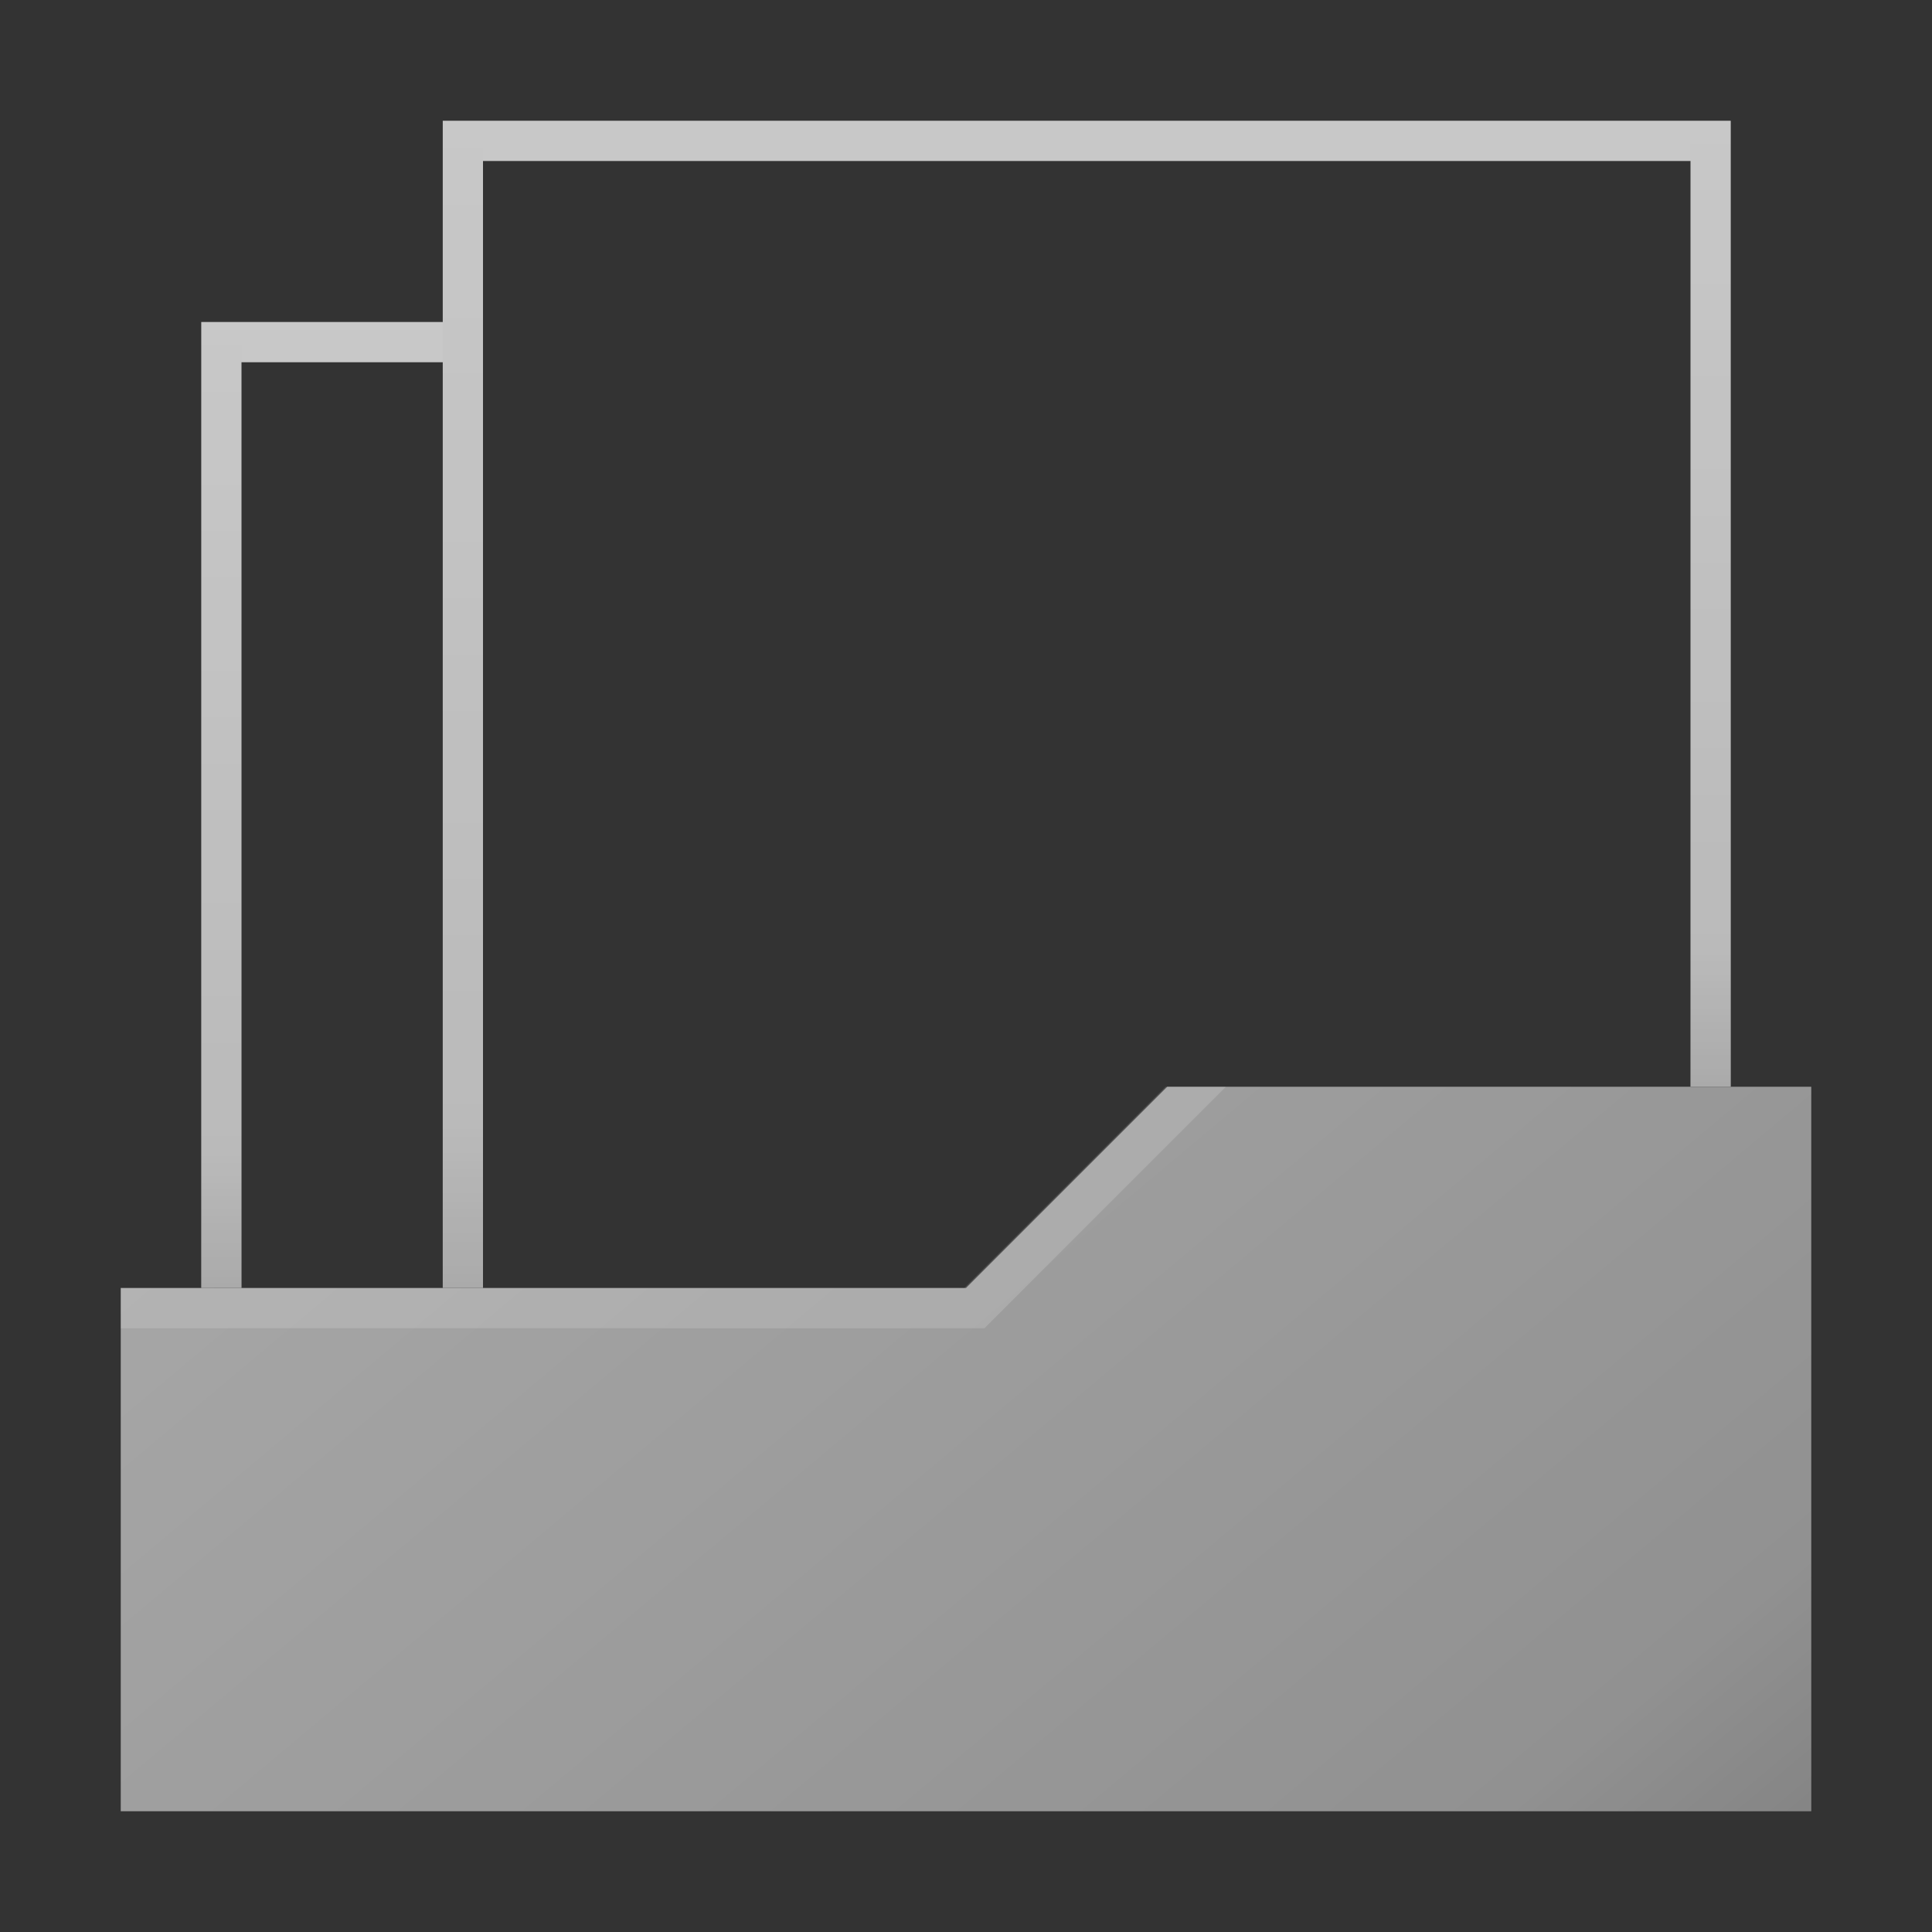 <svg id="7ed26797-d322-4a43-bdc0-94513fa9d4d8" data-name="ICONS" xmlns="http://www.w3.org/2000/svg" xmlns:xlink="http://www.w3.org/1999/xlink" viewBox="0 0 48 48"><rect x="0" y="0" width="48" height="48" fill="#333333" stroke="none"/><defs><linearGradient id="a317f3f3-d3dd-4b24-968e-bcabb29b1e83" x1="13.354" y1="23.312" x2="37.108" y2="51.622" gradientUnits="userSpaceOnUse"><stop offset="0" stop-opacity="0"/><stop offset="0.862" stop-opacity="0.126"/><stop offset="1" stop-opacity="0.2"/></linearGradient><linearGradient id="47dcb29c-af77-47d0-8434-1daccacf344f" x1="5.5" y1="8" x2="5.5" y2="32" gradientUnits="userSpaceOnUse"><stop offset="0" stop-opacity="0"/><stop offset="0.859" stop-opacity="0.07"/><stop offset="1" stop-opacity="0.15"/></linearGradient><linearGradient id="5502c3f1-04cb-42c3-9bd1-fa4adc28b970" x1="11.5" y1="3" x2="11.5" xlink:href="#47dcb29c-af77-47d0-8434-1daccacf344f"/><linearGradient id="b4cfe825-4673-444f-b3f6-2bab20872cc6" x1="42.5" y1="3" x2="42.5" y2="27" xlink:href="#47dcb29c-af77-47d0-8434-1daccacf344f"/></defs><title>FileTypeIcons_Master_All_NEW</title><polygon points="11 3 11 8 5 8 5 32 6 32 6 9 11 9 11 32 12 32 12 4 42 4 42 27 43 27 43 3 11 3" fill="#c8c8c8"/><polygon points="3 45 3 32 24 32 29 27 45 27 45 45 3 45" fill="#a6a6a6"/><polygon points="3 45 3 32 24 32 29 27 45 27 45 45 3 45" fill="url(#a317f3f3-d3dd-4b24-968e-bcabb29b1e83)"/><polygon points="3 32 3 33 24.458 33 30.458 27 28.958 27 23.958 32 3 32" fill="#fff" opacity="0.15"/><rect x="5" y="8" width="1" height="24" fill="url(#47dcb29c-af77-47d0-8434-1daccacf344f)"/><rect x="11" y="3" width="1" height="29" fill="url(#5502c3f1-04cb-42c3-9bd1-fa4adc28b970)"/><rect x="42" y="3" width="1" height="24" fill="url(#b4cfe825-4673-444f-b3f6-2bab20872cc6)"/></svg>